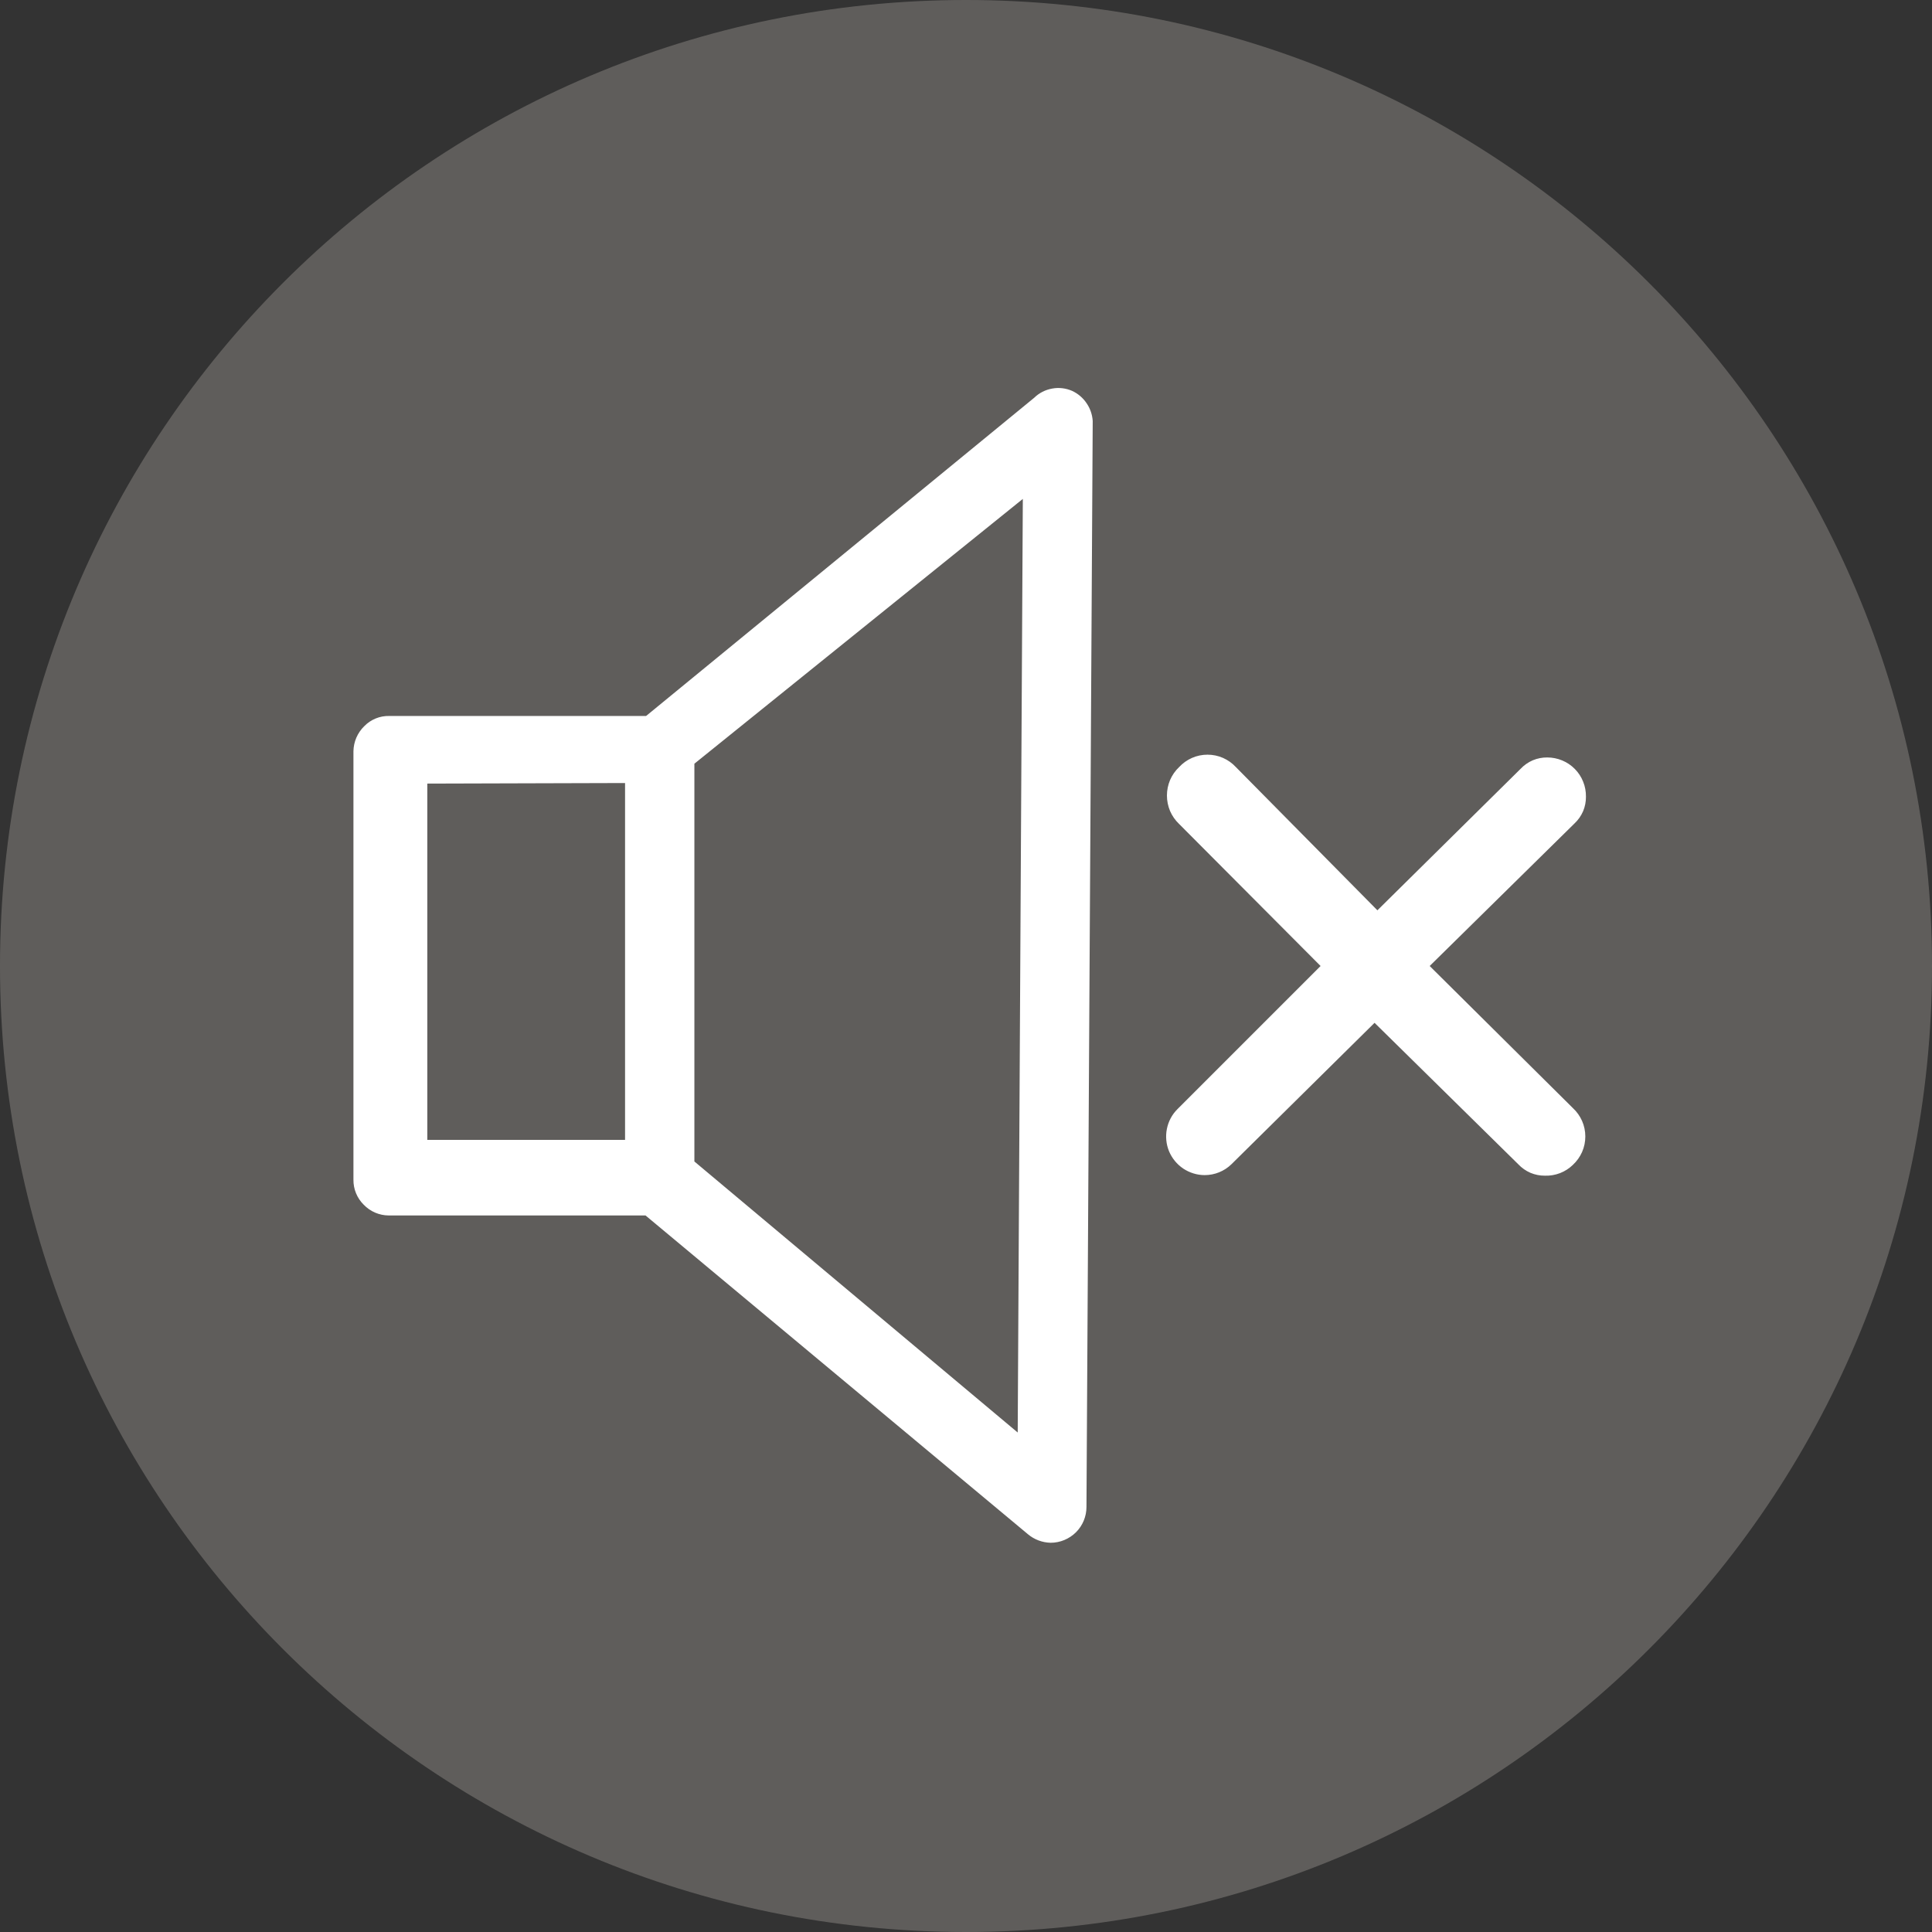 <svg width="34" height="34" viewBox="0 0 34 34" fill="none" xmlns="http://www.w3.org/2000/svg">
<rect x="0" y="0" width="34" height="34" fill="#333333" stroke="none"/>
<path d="M17 34C26.389 34 34 26.389 34 17C34 7.611 26.389 0 17 0C7.611 0 0 7.611 0 17C0 26.389 7.611 34 17 34Z" fill="#8C8985" fill-opacity="0.5"/>
<path d="M18.87 6.88C18.759 6.831 18.636 6.816 18.517 6.838C18.398 6.859 18.287 6.915 18.2 7L11.37 12.6H6.85C6.768 12.598 6.687 12.613 6.611 12.644C6.536 12.675 6.467 12.721 6.41 12.78C6.291 12.896 6.223 13.054 6.22 13.22V20.76C6.219 20.842 6.234 20.923 6.265 20.998C6.296 21.074 6.342 21.143 6.4 21.2C6.457 21.26 6.525 21.307 6.601 21.34C6.676 21.372 6.758 21.39 6.84 21.39H11.36L18.09 27C18.202 27.094 18.343 27.147 18.49 27.15C18.657 27.15 18.817 27.083 18.936 26.965C19.054 26.847 19.12 26.687 19.12 26.52L19.23 7.41C19.223 7.297 19.186 7.189 19.122 7.096C19.059 7.002 18.972 6.928 18.87 6.88V6.88ZM18 8.78L17.91 25.21L12.22 20.44V13.44L18 8.78ZM11 13.78V20.06H7.52V13.79L11 13.78ZM27.68 19.5C27.749 19.564 27.804 19.641 27.842 19.727C27.88 19.813 27.899 19.906 27.899 20C27.899 20.094 27.88 20.187 27.842 20.273C27.804 20.359 27.749 20.436 27.68 20.5C27.615 20.563 27.539 20.612 27.454 20.645C27.37 20.677 27.28 20.693 27.19 20.69C27.102 20.691 27.015 20.674 26.934 20.64C26.853 20.605 26.78 20.554 26.72 20.49L24.19 18L21.67 20.49C21.544 20.612 21.376 20.68 21.2 20.68C21.066 20.68 20.935 20.639 20.823 20.565C20.712 20.49 20.625 20.384 20.573 20.26C20.522 20.136 20.509 19.999 20.535 19.868C20.561 19.736 20.625 19.615 20.72 19.52L23.24 17L20.75 14.5C20.682 14.435 20.628 14.358 20.591 14.272C20.555 14.186 20.536 14.093 20.536 14C20.536 13.906 20.555 13.814 20.591 13.728C20.628 13.642 20.682 13.564 20.75 13.5C20.814 13.431 20.891 13.376 20.977 13.338C21.063 13.3 21.156 13.281 21.25 13.281C21.344 13.281 21.437 13.3 21.523 13.338C21.609 13.376 21.686 13.431 21.75 13.5L24.24 16.02L26.76 13.53C26.82 13.466 26.893 13.415 26.974 13.38C27.055 13.346 27.142 13.329 27.23 13.33C27.32 13.33 27.41 13.348 27.493 13.383C27.576 13.417 27.651 13.468 27.715 13.533C27.778 13.597 27.828 13.673 27.861 13.757C27.895 13.84 27.911 13.93 27.91 14.02C27.911 14.108 27.894 14.195 27.86 14.276C27.825 14.357 27.774 14.43 27.71 14.49L25.16 17L27.68 19.5Z" fill="white"/>
</svg>
